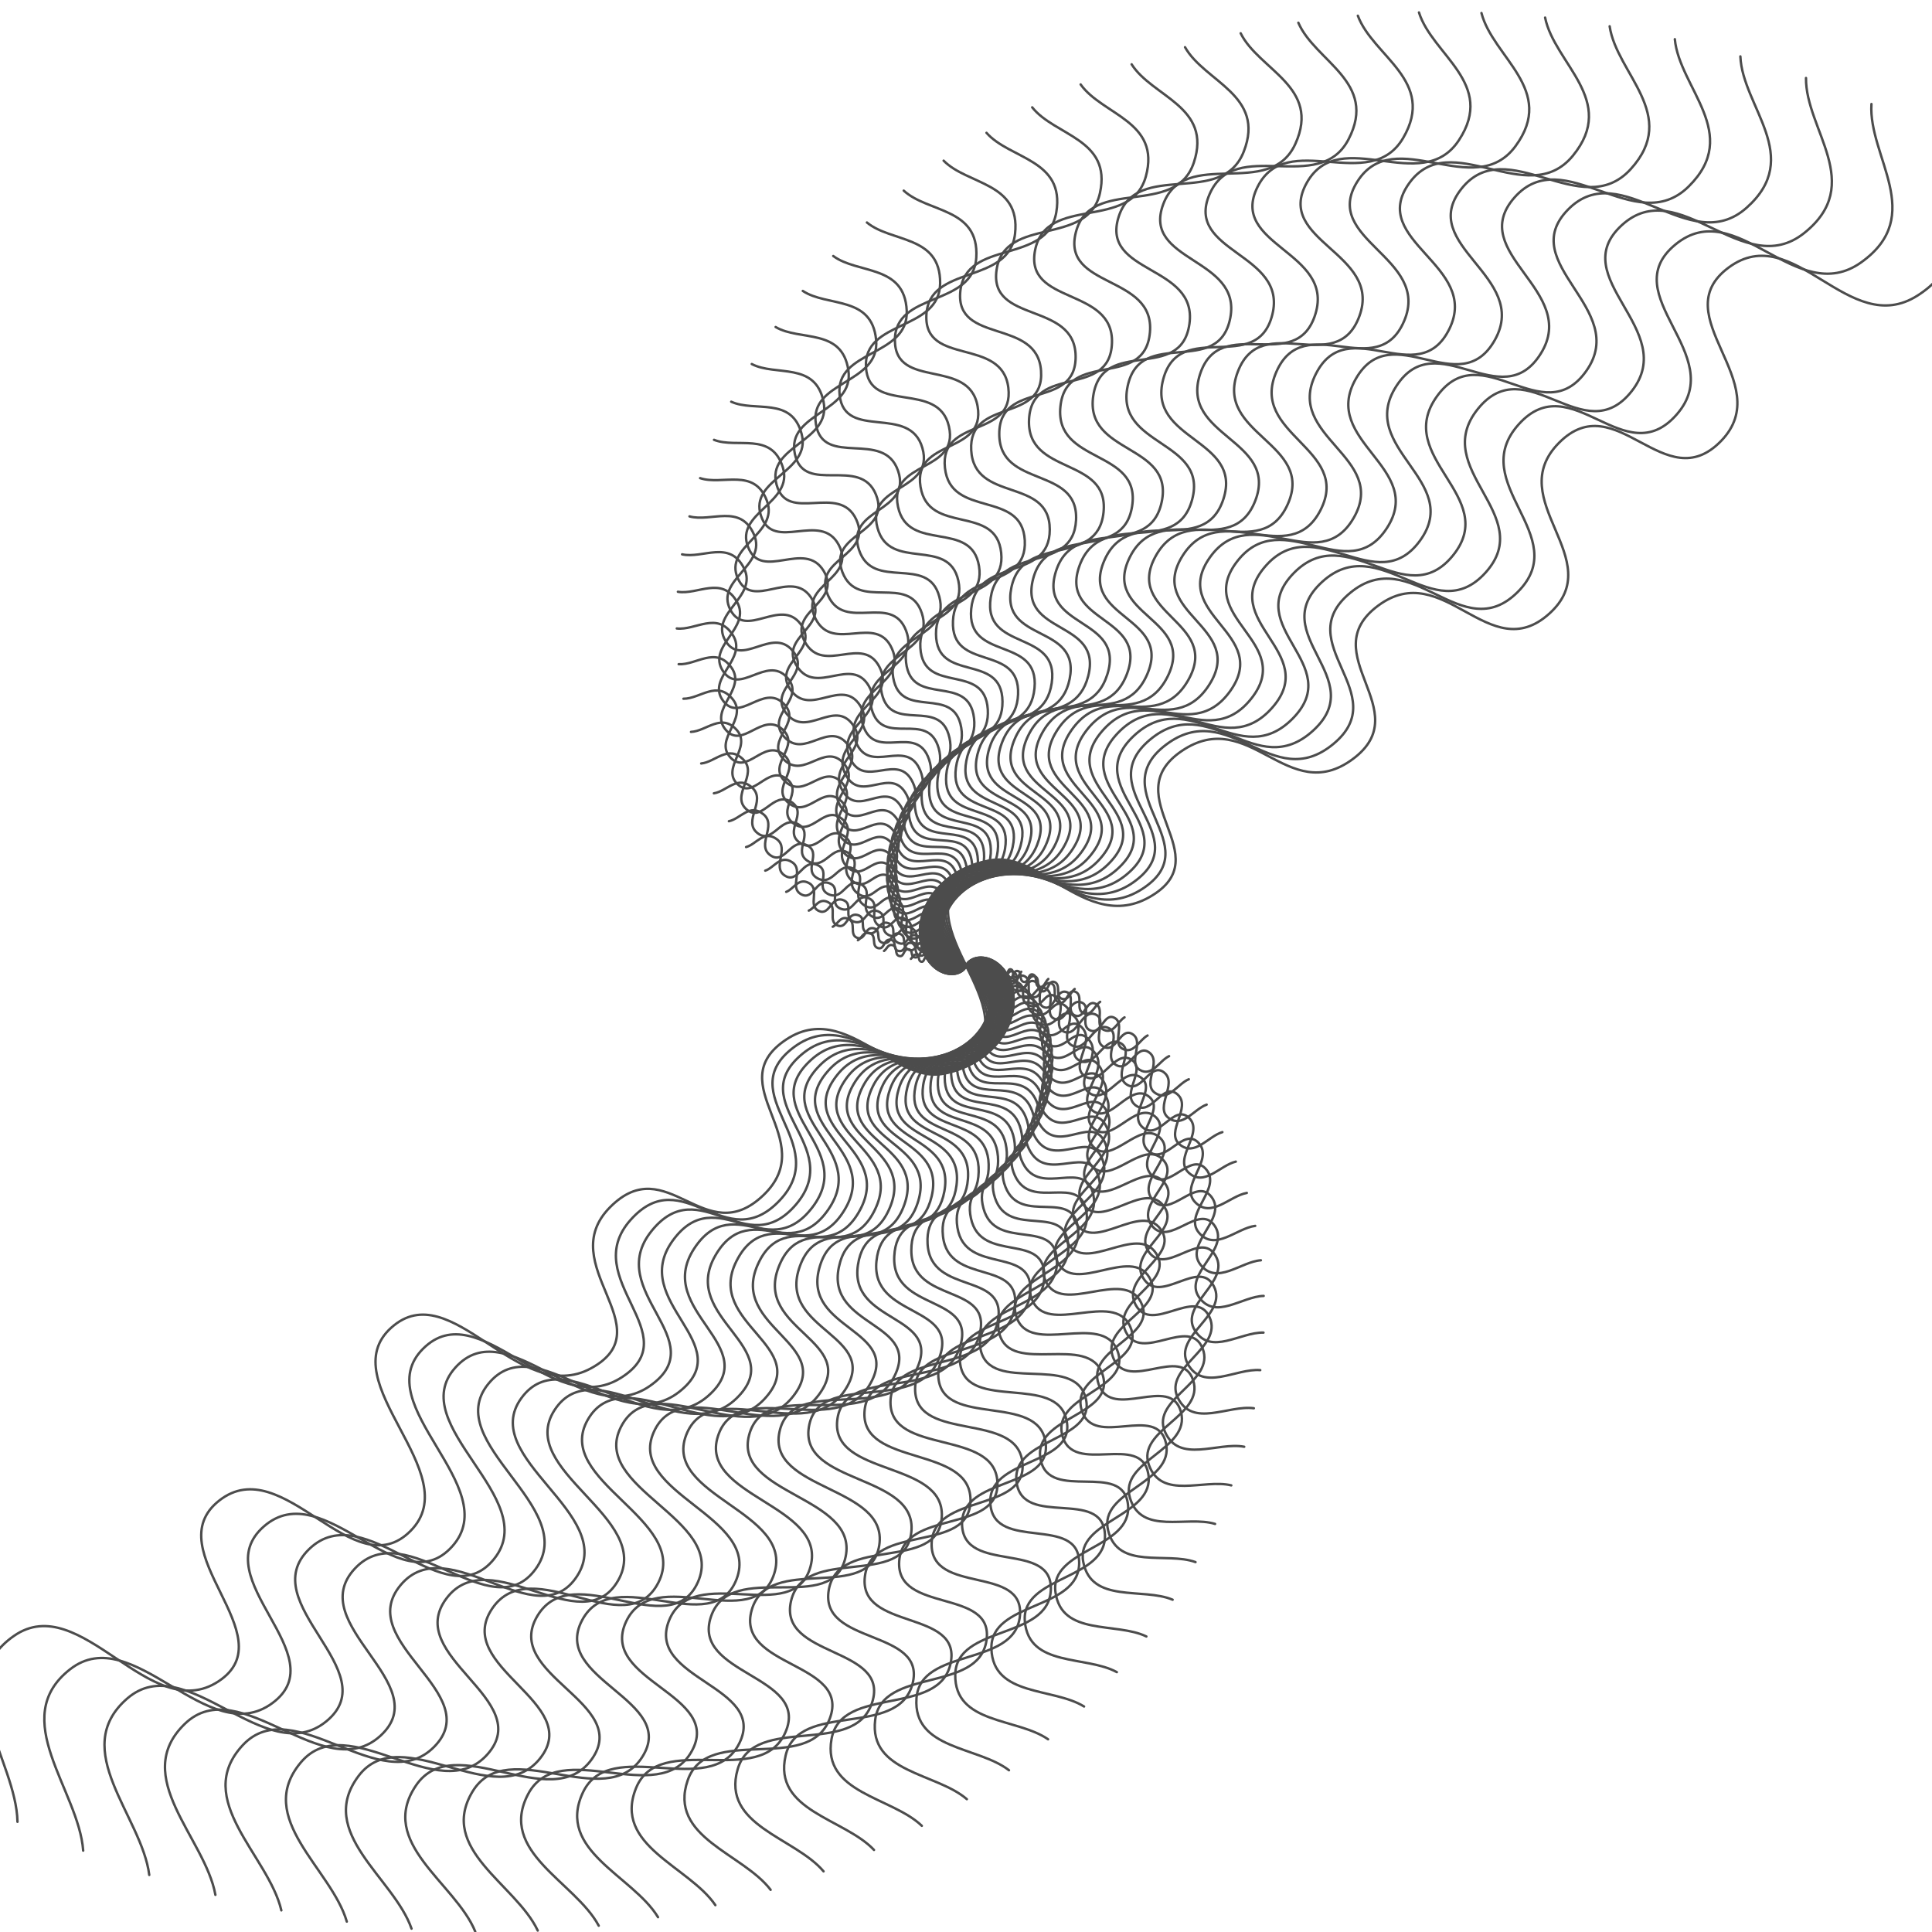 <svg xmlns="http://www.w3.org/2000/svg" version="1.1" xmlns:xlink="http://www.w3.org/1999/xlink" xmlns:svgjs="http://svgjs.dev/svgjs" viewBox="0 0 800 800" opacity="0.7"><defs><linearGradient x1="50%" y1="0%" x2="50%" y2="100%" id="wwwhirl-grad"><stop stop-color="hsla(120, 100%, 41%, 1.00)" stop-opacity="1" offset="45%"></stop><stop stop-color="hsla(120, 100%, 48%, 1.00)" stop-opacity="1" offset="100%"></stop></linearGradient></defs><g stroke-width="1" stroke="url(#wwwhirl-grad)" fill="none" stroke-linecap="round"><path d="M-129 386.991C-112.206 372.213 -112.206 337.114 -78.619 342.656C-45.032 348.198 -61.825 400.384 -28.238 403.617C5.349 406.85 -11.444 354.663 22.143 352.354C55.73 350.045 38.937 398.537 72.524 396.689C106.111 394.842 89.317 346.812 122.905 346.812C156.492 346.812 139.698 393.457 173.286 396.689C206.873 399.922 190.079 353.278 223.667 356.511C257.254 359.743 240.46 401.77 274.048 406.388C307.635 411.006 290.841 362.976 324.429 370.365C358.016 377.755 341.222 428.555 374.81 428.555C408.397 428.555 391.603 370.827 425.19 370.365C458.778 369.904 441.984 422.09 475.571 427.17C509.159 432.25 492.365 386.529 525.952 385.606C559.54 384.682 542.746 426.246 576.333 424.399C609.921 422.552 593.127 372.213 626.714 380.064C660.302 387.915 643.508 447.952 677.095 447.952C710.683 447.952 693.889 381.911 727.476 380.064C761.064 378.216 744.27 440.101 777.857 442.41C811.444 444.719 794.651 381.911 828.238 386.991C861.825 392.071 845.032 453.494 878.619 457.65C912.206 461.807 912.206 418.857 929 399.46 " transform="rotate(138, 400, 400)"></path><path d="M-117.5 387.274C-101.071 372.817 -101.071 338.481 -68.214 343.903C-35.357 349.324 -51.786 400.376 -18.929 403.538C13.929 406.701 -2.5 355.649 30.357 353.39C63.214 351.131 46.786 398.569 79.643 396.761C112.5 394.954 96.071 347.969 128.929 347.969C161.786 347.969 145.357 393.599 178.214 396.761C211.071 399.924 194.643 354.294 227.5 357.456C260.357 360.619 243.929 401.731 276.786 406.249C309.643 410.767 293.214 363.781 326.071 371.01C358.929 378.238 342.5 427.935 375.357 427.935C408.214 427.935 391.786 371.461 424.643 371.01C457.5 370.558 441.071 421.61 473.929 426.579C506.786 431.549 490.357 386.822 523.214 385.919C556.071 385.015 539.643 425.676 572.5 423.869C605.357 422.061 588.929 372.817 621.786 380.497C654.643 388.178 638.214 446.91 671.071 446.91C703.929 446.91 687.5 382.304 720.357 380.497C753.214 378.69 736.786 439.229 769.643 441.488C802.5 443.747 786.071 382.304 818.929 387.274C851.786 392.244 835.357 452.331 868.214 456.397C901.071 460.463 901.071 418.447 917.5 399.472 " transform="rotate(135, 400, 400)"></path><path d="M-106 387.557C-89.937 373.421 -89.937 339.848 -57.81 345.149C-25.683 350.45 -41.746 400.367 -9.619 403.46C22.508 406.552 6.444 356.635 38.571 354.426C70.698 352.217 54.635 398.6 86.762 396.833C118.889 395.066 102.825 349.125 134.952 349.125C167.079 349.125 151.016 393.741 183.143 396.833C215.27 399.926 199.206 355.309 231.333 358.401C263.46 361.494 247.397 401.693 279.524 406.11C311.651 410.528 295.587 364.586 327.714 371.654C359.841 378.722 343.778 427.314 375.905 427.314C408.032 427.314 391.968 372.096 424.095 371.654C456.222 371.212 440.159 421.129 472.286 425.989C504.413 430.848 488.349 387.115 520.476 386.231C552.603 385.348 536.54 425.105 568.667 423.338C600.794 421.571 584.73 373.421 616.857 380.931C648.984 388.44 632.921 445.867 665.048 445.867C697.175 445.867 681.111 382.698 713.238 380.931C745.365 379.164 729.302 438.358 761.429 440.566C793.556 442.775 777.492 382.698 809.619 387.557C841.746 392.416 825.683 451.168 857.81 455.144C889.937 459.12 889.937 418.037 906 399.484 " transform="rotate(132, 400, 400)"></path><path d="M-94.5 387.84C-78.802 374.025 -78.802 341.215 -47.405 346.396C-16.008 351.576 -31.706 400.359 -0.31 403.381C31.087 406.403 15.389 357.62 46.786 355.462C78.183 353.303 62.484 398.632 93.881 396.905C125.278 395.179 109.579 350.281 140.976 350.281C172.373 350.281 156.675 393.883 188.071 396.905C219.468 399.927 203.77 356.325 235.167 359.347C266.563 362.369 250.865 401.654 282.262 405.971C313.659 410.288 297.96 365.391 329.357 372.298C360.754 379.205 345.056 426.693 376.452 426.693C407.849 426.693 392.151 372.73 423.548 372.298C454.944 371.866 439.246 420.649 470.643 425.398C502.04 430.147 486.341 387.408 517.738 386.544C549.135 385.681 533.437 424.535 564.833 422.808C596.23 421.081 580.532 374.025 611.929 381.364C643.325 388.703 627.627 444.825 659.024 444.825C690.421 444.825 674.722 383.091 706.119 381.364C737.516 379.637 721.817 437.486 753.214 439.644C784.611 441.803 768.913 383.091 800.31 387.84C831.706 392.588 816.008 450.005 847.405 453.891C878.802 457.776 878.802 417.627 894.5 399.496 " transform="rotate(129, 400, 400)"></path><path d="M-83 388.122C-67.667 374.629 -67.667 342.582 -37 347.642C-6.333 352.702 -21.667 400.351 9 403.302C39.667 406.254 24.333 358.606 55 356.497C85.667 354.389 70.333 398.664 101 396.977C131.667 395.291 116.333 351.437 147 351.437C177.667 351.437 162.333 394.026 193 396.977C223.667 399.929 208.333 357.341 239 360.292C269.667 363.244 254.333 401.616 285 405.832C315.667 410.049 300.333 366.196 331 372.942C361.667 379.689 346.333 426.072 377 426.072C407.667 426.072 392.333 373.364 423 372.942C453.667 372.521 438.333 420.169 469 424.807C499.667 429.446 484.333 387.701 515 386.857C545.667 386.014 530.333 423.964 561 422.277C591.667 420.591 576.333 374.629 607 381.797C637.667 388.966 622.333 443.782 653 443.782C683.667 443.782 668.333 383.484 699 381.797C729.667 380.111 714.333 436.614 745 438.722C775.667 440.831 760.333 383.484 791 388.122C821.667 392.761 806.333 448.842 837 452.637C867.667 456.432 867.667 417.217 883 399.507 " transform="rotate(126, 400, 400)"></path><path d="M-71.5 388.405C-56.532 375.233 -56.532 343.949 -26.595 348.889C3.341 353.828 -11.627 400.342 18.31 403.224C48.246 406.105 33.278 359.591 63.214 357.533C93.151 355.475 78.183 398.696 108.119 397.049C138.056 395.403 123.087 352.594 153.024 352.594C182.96 352.594 167.992 394.168 197.929 397.049C227.865 399.931 212.897 358.356 242.833 361.238C272.77 364.119 257.802 401.577 287.738 405.693C317.675 409.81 302.706 367.001 332.643 373.587C362.579 380.173 347.611 425.452 377.548 425.452C407.484 425.452 392.516 373.998 422.452 373.587C452.389 373.175 437.421 419.689 467.357 424.217C497.294 428.745 482.325 387.994 512.262 387.17C542.198 386.347 527.23 423.393 557.167 421.747C587.103 420.1 572.135 375.233 602.071 382.231C632.008 389.228 617.04 442.74 646.976 442.74C676.913 442.74 661.944 383.877 691.881 382.231C721.817 380.584 706.849 435.742 736.786 437.8C766.722 439.859 751.754 383.877 781.69 388.405C811.627 392.933 796.659 447.679 826.595 451.384C856.532 455.089 856.532 416.807 871.5 399.519 " transform="rotate(123, 400, 400)"></path><path d="M-60 388.688C-45.397 375.837 -45.397 345.317 -16.19 350.136C13.016 354.955 -1.587 400.334 27.619 403.145C56.825 405.956 42.222 360.577 71.429 358.569C100.635 356.561 86.032 398.728 115.238 397.121C144.444 395.515 129.841 353.75 159.048 353.75C188.254 353.75 173.651 394.31 202.857 397.121C232.063 399.932 217.46 359.372 246.667 362.183C275.873 364.994 261.27 401.539 290.476 405.555C319.683 409.57 305.079 367.805 334.286 374.231C363.492 380.656 348.889 424.831 378.095 424.831C407.302 424.831 392.698 374.632 421.905 374.231C451.111 373.829 436.508 419.209 465.714 423.626C494.921 428.043 480.317 388.286 509.524 387.483C538.73 386.68 524.127 422.823 553.333 421.217C582.54 419.61 567.937 375.837 597.143 382.664C626.349 389.491 611.746 441.697 640.952 441.697C670.159 441.697 655.556 384.27 684.762 382.664C713.968 381.058 699.365 434.87 728.571 436.878C757.778 438.886 743.175 384.27 772.381 388.688C801.587 393.105 786.984 446.517 816.19 450.131C845.397 453.745 845.397 416.397 860 399.531 " transform="rotate(120, 400, 400)"></path><path d="M-48.5 388.971C-34.262 376.441 -34.262 346.684 -5.786 351.382C22.69 356.081 8.452 400.326 36.929 403.066C65.405 405.807 51.167 361.562 79.643 359.605C108.119 357.647 93.881 398.759 122.357 397.193C150.833 395.627 136.595 354.906 165.071 354.906C193.548 354.906 179.31 394.452 207.786 397.193C236.262 399.934 222.024 360.388 250.5 363.129C278.976 365.869 264.738 401.5 293.214 405.416C321.69 409.331 307.452 368.61 335.929 374.875C364.405 381.14 350.167 424.21 378.643 424.21C407.119 424.21 392.881 375.267 421.357 374.875C449.833 374.483 435.595 418.728 464.071 423.035C492.548 427.342 478.31 388.579 506.786 387.796C535.262 387.013 521.024 422.252 549.5 420.686C577.976 419.12 563.738 376.441 592.214 383.098C620.69 389.754 606.452 440.655 634.929 440.655C663.405 440.655 649.167 384.664 677.643 383.098C706.119 381.531 691.881 433.999 720.357 435.956C748.833 437.914 734.595 384.664 763.071 388.971C791.548 393.278 777.31 445.354 805.786 448.878C834.262 452.401 834.262 415.988 848.5 399.543 " transform="rotate(117, 400, 400)"></path><path d="M-37 389.254C-23.127 377.045 -23.127 348.051 4.619 352.629C32.365 357.207 18.492 400.317 46.238 402.988C73.984 405.658 60.111 362.548 87.857 360.64C115.603 358.733 101.73 398.791 129.476 397.265C157.222 395.739 143.349 356.062 171.095 356.062C198.841 356.062 184.968 394.595 212.714 397.265C240.46 399.936 226.587 361.403 254.333 364.074C282.079 366.745 268.206 401.462 295.952 405.277C323.698 409.092 309.825 369.415 337.571 375.519C365.317 381.623 351.444 423.589 379.19 423.589C406.937 423.589 393.063 375.901 420.81 375.519C448.556 375.138 434.683 418.248 462.429 422.445C490.175 426.641 476.302 388.872 504.048 388.109C531.794 387.346 517.921 421.682 545.667 420.156C573.413 418.63 559.54 377.045 587.286 383.531C615.032 390.017 601.159 439.613 628.905 439.613C656.651 439.613 642.778 385.057 670.524 383.531C698.27 382.005 684.397 433.127 712.143 435.035C739.889 436.942 726.016 385.057 753.762 389.254C781.508 393.45 767.635 444.191 795.381 447.624C823.127 451.058 823.127 415.578 837 399.554 " transform="rotate(114, 400, 400)"></path><path d="M-25.5 389.536C-11.992 377.649 -11.992 349.418 15.024 353.875C42.04 358.333 28.532 400.309 55.548 402.909C82.563 405.509 69.056 363.534 96.071 361.676C123.087 359.819 109.579 398.823 136.595 397.337C163.611 395.851 150.103 357.219 177.119 357.219C204.135 357.219 190.627 394.737 217.643 397.337C244.659 399.937 231.151 362.419 258.167 365.019C285.183 367.62 271.675 401.423 298.69 405.138C325.706 408.853 312.198 370.22 339.214 376.163C366.23 382.107 352.722 422.968 379.738 422.968C406.754 422.968 393.246 376.535 420.262 376.163C447.278 375.792 433.77 417.768 460.786 421.854C487.802 425.94 474.294 389.165 501.31 388.422C528.325 387.679 514.817 421.111 541.833 419.625C568.849 418.139 555.341 377.649 582.357 383.964C609.373 390.279 595.865 438.57 622.881 438.57C649.897 438.57 636.389 385.45 663.405 383.964C690.421 382.478 676.913 432.255 703.929 434.113C730.944 435.97 717.437 385.45 744.452 389.536C771.468 393.623 757.96 443.028 784.976 446.371C811.992 449.714 811.992 415.168 825.5 399.566 " transform="rotate(111, 400, 400)"></path><path d="M-14 389.819C-0.857 378.253 -0.857 350.785 25.429 355.122C51.714 359.459 38.571 400.301 64.857 402.831C91.143 405.361 78 364.519 104.286 362.712C130.571 360.905 117.429 398.855 143.714 397.409C170 395.963 156.857 358.375 183.143 358.375C209.429 358.375 196.286 394.879 222.571 397.409C248.857 399.939 235.714 363.435 262 365.965C288.286 368.495 275.143 401.385 301.429 404.999C327.714 408.613 314.571 371.025 340.857 376.808C367.143 382.591 354 422.348 380.286 422.348C406.571 422.348 393.429 377.169 419.714 376.808C446 376.446 432.857 417.288 459.143 421.263C485.429 425.239 472.286 389.458 498.571 388.735C524.857 388.012 511.714 420.541 538 419.095C564.286 417.649 551.143 378.253 577.429 384.398C603.714 390.542 590.571 437.528 616.857 437.528C643.143 437.528 630 385.843 656.286 384.398C682.571 382.952 669.429 431.383 695.714 433.191C722 434.998 708.857 385.843 735.143 389.819C761.429 393.795 748.286 441.865 774.571 445.118C800.857 448.371 800.857 414.758 814 399.578 " transform="rotate(108, 400, 400)"></path><path d="M-2.5 390.102C10.278 378.858 10.278 352.152 35.833 356.369C61.389 360.585 48.611 400.292 74.167 402.752C99.722 405.212 86.944 365.505 112.5 363.748C138.056 361.991 125.278 398.887 150.833 397.481C176.389 396.076 163.611 359.531 189.167 359.531C214.722 359.531 201.944 395.021 227.5 397.481C253.056 399.941 240.278 364.451 265.833 366.91C291.389 369.37 278.611 401.346 304.167 404.86C329.722 408.374 316.944 371.83 342.5 377.452C368.056 383.074 355.278 421.727 380.833 421.727C406.389 421.727 393.611 377.803 419.167 377.452C444.722 377.101 431.944 416.808 457.5 420.673C483.056 424.538 470.278 389.751 495.833 389.048C521.389 388.345 508.611 419.97 534.167 418.564C559.722 417.159 546.944 378.858 572.5 384.831C598.056 390.805 585.278 436.485 610.833 436.485C636.389 436.485 623.611 386.237 649.167 384.831C674.722 383.426 661.944 430.512 687.5 432.269C713.056 434.026 700.278 386.237 725.833 390.102C751.389 393.967 738.611 440.702 764.167 443.864C789.722 447.027 789.722 414.348 802.5 399.589 " transform="rotate(105, 400, 400)"></path><path d="M9 390.385C21.413 379.462 21.413 353.519 46.238 357.615C71.063 361.711 58.651 400.284 83.476 402.673C108.302 405.063 95.889 366.49 120.714 364.784C145.54 363.077 133.127 398.918 157.952 397.553C182.778 396.188 170.365 360.687 195.19 360.687C220.016 360.687 207.603 395.164 232.429 397.553C257.254 399.943 244.841 365.466 269.667 367.856C294.492 370.245 282.079 401.308 306.905 404.721C331.73 408.135 319.317 372.635 344.143 378.096C368.968 383.558 356.556 421.106 381.381 421.106C406.206 421.106 393.794 378.438 418.619 378.096C443.444 377.755 431.032 416.327 455.857 420.082C480.683 423.837 468.27 390.043 493.095 389.361C517.921 388.678 505.508 419.399 530.333 418.034C555.159 416.669 542.746 379.462 567.571 385.265C592.397 391.067 579.984 435.443 604.81 435.443C629.635 435.443 617.222 386.63 642.048 385.265C666.873 383.899 654.46 429.64 679.286 431.347C704.111 433.053 691.698 386.63 716.524 390.385C741.349 394.14 728.937 439.539 753.762 442.611C778.587 445.683 778.587 413.938 791 399.601 " transform="rotate(102, 400, 400)"></path><path d="M20.5 390.668C32.548 380.066 32.548 354.886 56.643 358.862C80.738 362.838 68.69 400.276 92.786 402.595C116.881 404.914 104.833 367.476 128.929 365.819C153.024 364.163 140.976 398.95 165.071 397.625C189.167 396.3 177.119 361.844 201.214 361.844C225.31 361.844 213.262 395.306 237.357 397.625C261.452 399.944 249.405 366.482 273.5 368.801C297.595 371.12 285.548 401.269 309.643 404.583C333.738 407.896 321.69 373.439 345.786 378.74C369.881 384.041 357.833 420.485 381.929 420.485C406.024 420.485 393.976 379.072 418.071 378.74C442.167 378.409 430.119 415.847 454.214 419.491C478.31 423.136 466.262 390.336 490.357 389.674C514.452 389.011 502.405 418.829 526.5 417.504C550.595 416.178 538.548 380.066 562.643 385.698C586.738 391.33 574.69 434.4 598.786 434.4C622.881 434.4 610.833 387.023 634.929 385.698C659.024 384.373 646.976 428.768 671.071 430.425C695.167 432.081 683.119 387.023 707.214 390.668C731.31 394.312 719.262 438.376 743.357 441.358C767.452 444.34 767.452 413.528 779.5 399.613 " transform="rotate(99, 400, 400)"></path><path d="M32 390.95C43.683 380.67 43.683 356.253 67.048 360.108C90.413 363.964 78.73 400.267 102.095 402.516C125.46 404.765 113.778 368.461 137.143 366.855C160.508 365.249 148.825 398.982 172.19 397.697C195.556 396.412 183.873 363 207.238 363C230.603 363 218.921 395.448 242.286 397.697C265.651 399.946 253.968 367.498 277.333 369.747C300.698 371.995 289.016 401.231 312.381 404.444C335.746 407.656 324.063 374.244 347.429 379.385C370.794 384.525 359.111 419.865 382.476 419.865C405.841 419.865 394.159 379.706 417.524 379.385C440.889 379.063 429.206 415.367 452.571 418.901C475.937 422.435 464.254 390.629 487.619 389.987C510.984 389.344 499.302 418.258 522.667 416.973C546.032 415.688 534.349 380.67 557.714 386.131C581.079 391.593 569.397 433.358 592.762 433.358C616.127 433.358 604.444 387.416 627.81 386.131C651.175 384.846 639.492 427.896 662.857 429.503C686.222 431.109 674.54 387.416 697.905 390.95C721.27 394.484 709.587 437.213 732.952 440.105C756.317 442.996 756.317 413.118 768 399.625 " transform="rotate(96, 400, 400)"></path><path d="M43.5 391.233C54.817 381.274 54.817 357.62 77.452 361.355C100.087 365.09 88.77 400.259 111.405 402.437C134.04 404.616 122.722 369.447 145.357 367.891C167.992 366.335 156.675 399.014 179.31 397.769C201.944 396.524 190.627 364.156 213.262 364.156C235.897 364.156 224.579 395.59 247.214 397.769C269.849 399.948 258.532 368.513 281.167 370.692C303.802 372.871 292.484 401.193 315.119 404.305C337.754 407.417 326.437 375.049 349.071 380.029C371.706 385.009 360.389 419.244 383.024 419.244C405.659 419.244 394.341 380.34 416.976 380.029C439.611 379.718 428.294 414.887 450.929 418.31C473.563 421.734 462.246 390.922 484.881 390.299C507.516 389.677 496.198 417.688 518.833 416.443C541.468 415.198 530.151 381.274 552.786 386.565C575.421 391.856 564.103 432.316 586.738 432.316C609.373 432.316 598.056 387.81 620.69 386.565C643.325 385.32 632.008 427.025 654.643 428.581C677.278 430.137 665.96 387.81 688.595 391.233C711.23 394.657 699.913 436.05 722.548 438.851C745.183 441.652 745.183 412.708 756.5 399.636 " transform="rotate(93, 400, 400)"></path><path d="M55 391.516C65.952 381.878 65.952 358.987 87.857 362.602C109.762 366.216 98.81 400.25 120.714 402.359C142.619 404.467 131.667 370.433 153.571 368.927C175.476 367.421 164.524 399.046 186.429 397.841C208.333 396.636 197.381 365.312 219.286 365.312C241.19 365.312 230.238 395.733 252.143 397.841C274.048 399.949 263.095 369.529 285 371.637C306.905 373.746 295.952 401.154 317.857 404.166C339.762 407.178 328.81 375.854 350.714 380.673C372.619 385.492 361.667 418.623 383.571 418.623C405.476 418.623 394.524 380.974 416.429 380.673C438.333 380.372 427.381 414.406 449.286 417.72C471.19 421.033 460.238 391.215 482.143 390.612C504.048 390.01 493.095 417.117 515 415.912C536.905 414.708 525.952 381.878 547.857 386.998C569.762 392.118 558.81 431.273 580.714 431.273C602.619 431.273 591.667 388.203 613.571 386.998C635.476 385.793 624.524 426.153 646.429 427.659C668.333 429.165 657.381 388.203 679.286 391.516C701.19 394.829 690.238 434.887 712.143 437.598C734.048 440.309 734.048 412.298 745 399.648 " transform="rotate(90, 400, 400)"></path><path d="M66.5 391.799C77.087 382.482 77.087 360.354 98.262 363.848C119.437 367.342 108.849 400.242 130.024 402.28C151.198 404.318 140.611 371.418 161.786 369.962C182.96 368.507 172.373 399.078 193.548 397.913C214.722 396.748 204.135 366.469 225.31 366.469C246.484 366.469 235.897 395.875 257.071 397.913C278.246 399.951 267.659 370.545 288.833 372.583C310.008 374.621 299.421 401.116 320.595 404.027C341.77 406.939 331.183 376.659 352.357 381.317C373.532 385.976 362.944 418.002 384.119 418.002C405.294 418.002 394.706 381.608 415.881 381.317C437.056 381.026 426.468 413.926 447.643 417.129C468.817 420.332 458.23 391.508 479.405 390.925C500.579 390.343 489.992 416.547 511.167 415.382C532.341 414.217 521.754 382.482 542.929 387.431C564.103 392.381 553.516 430.231 574.69 430.231C595.865 430.231 585.278 388.596 606.452 387.431C627.627 386.267 617.04 425.281 638.214 426.737C659.389 428.193 648.802 388.596 669.976 391.799C691.151 395.001 680.564 433.724 701.738 436.345C722.913 438.965 722.913 411.888 733.5 399.66 " transform="rotate(87, 400, 400)"></path><path d="M78 392.082C88.222 383.086 88.222 361.722 108.667 365.095C129.111 368.468 118.889 400.234 139.333 402.202C159.778 404.169 149.556 372.404 170 370.998C190.444 369.593 180.222 399.109 200.667 397.985C221.111 396.86 210.889 367.625 231.333 367.625C251.778 367.625 241.556 396.017 262 397.985C282.444 399.953 272.222 371.56 292.667 373.528C313.111 375.496 302.889 401.077 323.333 403.888C343.778 406.699 333.556 377.464 354 381.962C374.444 386.459 364.222 417.382 384.667 417.382C405.111 417.382 394.889 382.243 415.333 381.962C435.778 381.68 425.556 413.446 446 416.538C466.444 419.63 456.222 391.8 476.667 391.238C497.111 390.676 486.889 415.976 507.333 414.852C527.778 413.727 517.556 383.086 538 387.865C558.444 392.644 548.222 429.188 568.667 429.188C589.111 429.188 578.889 388.989 599.333 387.865C619.778 386.74 609.556 424.409 630 425.815C650.444 427.22 640.222 388.989 660.667 392.082C681.111 395.174 670.889 432.562 691.333 435.092C711.778 437.622 711.778 411.478 722 399.672 " transform="rotate(84, 400, 400)"></path><path d="M89.5 392.364C99.357 383.69 99.357 363.089 119.071 366.342C138.786 369.594 128.929 400.225 148.643 402.123C168.357 404.02 158.5 373.389 178.214 372.034C197.929 370.679 188.071 399.141 207.786 398.057C227.5 396.973 217.643 368.781 237.357 368.781C257.071 368.781 247.214 396.159 266.929 398.057C286.643 399.954 276.786 372.576 296.5 374.474C316.214 376.371 306.357 401.039 326.071 403.749C345.786 406.46 335.929 378.269 355.643 382.606C375.357 386.943 365.5 416.761 385.214 416.761C404.929 416.761 395.071 382.877 414.786 382.606C434.5 382.335 424.643 412.966 444.357 415.948C464.071 418.929 454.214 392.093 473.929 391.551C493.643 391.009 483.786 415.405 503.5 414.321C523.214 413.237 513.357 383.69 533.071 388.298C552.786 392.907 542.929 428.146 562.643 428.146C582.357 428.146 572.5 389.383 592.214 388.298C611.929 387.214 602.071 423.538 621.786 424.893C641.5 426.248 631.643 389.383 651.357 392.364C671.071 395.346 661.214 431.399 680.929 433.838C700.643 436.278 700.643 411.068 710.5 399.683 " transform="rotate(81, 400, 400)"></path><path d="M101 392.647C110.492 384.294 110.492 364.456 129.476 367.588C148.46 370.72 138.968 400.217 157.952 402.044C176.937 403.872 167.444 374.375 186.429 373.07C205.413 371.765 195.921 399.173 214.905 398.129C233.889 397.085 224.397 369.937 243.381 369.937C262.365 369.937 252.873 396.302 271.857 398.129C290.841 399.956 281.349 373.592 300.333 375.419C319.317 377.246 309.825 401 328.81 403.61C347.794 406.221 338.302 379.074 357.286 383.25C376.27 387.427 366.778 416.14 385.762 416.14C404.746 416.14 395.254 383.511 414.238 383.25C433.222 382.989 423.73 412.486 442.714 415.357C461.698 418.228 452.206 392.386 471.19 391.864C490.175 391.342 480.683 414.835 499.667 413.791C518.651 412.747 509.159 384.294 528.143 388.732C547.127 393.169 537.635 427.103 556.619 427.103C575.603 427.103 566.111 389.776 585.095 388.732C604.079 387.688 594.587 422.666 613.571 423.971C632.556 425.276 623.063 389.776 642.048 392.647C661.032 395.519 651.54 430.236 670.524 432.585C689.508 434.934 689.508 410.658 699 399.695 " transform="rotate(78, 400, 400)"></path><path d="M112.5 392.93C121.627 384.898 121.627 365.823 139.881 368.835C158.135 371.847 149.008 400.209 167.262 401.966C185.516 403.723 176.389 375.361 194.643 374.106C212.897 372.851 203.77 399.205 222.024 398.201C240.278 397.197 231.151 371.094 249.405 371.094C267.659 371.094 258.532 396.444 276.786 398.201C295.04 399.958 285.913 374.608 304.167 376.364C322.421 378.121 313.294 400.962 331.548 403.472C349.802 405.982 340.675 379.878 358.929 383.894C377.183 387.91 368.056 415.519 386.31 415.519C404.563 415.519 395.437 384.145 413.69 383.894C431.944 383.643 422.817 412.005 441.071 414.766C459.325 417.527 450.198 392.679 468.452 392.177C486.706 391.675 477.579 414.264 495.833 413.26C514.087 412.256 504.96 384.898 523.214 389.165C541.468 393.432 532.341 426.061 550.595 426.061C568.849 426.061 559.722 390.169 577.976 389.165C596.23 388.161 587.103 421.794 605.357 423.049C623.611 424.304 614.484 390.169 632.738 392.93C650.992 395.691 641.865 429.073 660.119 431.332C678.373 433.591 678.373 410.248 687.5 399.707 " transform="rotate(75, 400, 400)"></path><path d="M124 393.213C132.762 385.502 132.762 367.19 150.286 370.081C167.81 372.973 159.048 400.2 176.571 401.887C194.095 403.574 185.333 376.346 202.857 375.141C220.381 373.937 211.619 399.237 229.143 398.273C246.667 397.309 237.905 372.25 255.429 372.25C272.952 372.25 264.19 396.586 281.714 398.273C299.238 399.959 290.476 375.623 308 377.31C325.524 378.997 316.762 400.923 334.286 403.333C351.81 405.742 343.048 380.683 360.571 384.538C378.095 388.394 369.333 414.898 386.857 414.898C404.381 414.898 395.619 384.779 413.143 384.538C430.667 384.298 421.905 411.525 439.429 414.176C456.952 416.826 448.19 392.972 465.714 392.49C483.238 392.008 474.476 413.694 492 412.73C509.524 411.766 500.762 385.502 518.286 389.598C535.81 393.695 527.048 425.018 544.571 425.018C562.095 425.018 553.333 390.562 570.857 389.598C588.381 388.635 579.619 420.922 597.143 422.127C614.667 423.332 605.905 390.562 623.429 393.213C640.952 395.863 632.19 427.91 649.714 430.078C667.238 432.247 667.238 409.838 676 399.718 " transform="rotate(72, 400, 400)"></path><path d="M135.5 393.496C143.897 386.106 143.897 368.557 160.69 371.328C177.484 374.099 169.087 400.192 185.881 401.808C202.675 403.425 194.278 377.332 211.071 376.177C227.865 375.023 219.468 399.268 236.262 398.345C253.056 397.421 244.659 373.406 261.452 373.406C278.246 373.406 269.849 396.728 286.643 398.345C303.437 399.961 295.04 376.639 311.833 378.255C328.627 379.872 320.23 400.885 337.024 403.194C353.817 405.503 345.421 381.488 362.214 385.183C379.008 388.877 370.611 414.278 387.405 414.278C404.198 414.278 395.802 385.414 412.595 385.183C429.389 384.952 420.992 411.045 437.786 413.585C454.579 416.125 446.183 393.265 462.976 392.803C479.77 392.341 471.373 413.123 488.167 412.199C504.96 411.276 496.563 386.106 513.357 390.032C530.151 393.957 521.754 423.976 538.548 423.976C555.341 423.976 546.944 390.956 563.738 390.032C580.532 389.108 572.135 420.051 588.929 421.205C605.722 422.36 597.325 390.956 614.119 393.496C630.913 396.036 622.516 426.747 639.31 428.825C656.103 430.903 656.103 409.429 664.5 399.73 " transform="rotate(69, 400, 400)"></path><path d="M147 393.778C155.032 386.71 155.032 369.924 171.095 372.575C187.159 375.225 179.127 400.184 195.19 401.73C211.254 403.276 203.222 378.317 219.286 377.213C235.349 376.109 227.317 399.3 243.381 398.417C259.444 397.533 251.413 374.562 267.476 374.562C283.54 374.562 275.508 396.871 291.571 398.417C307.635 399.963 299.603 377.655 315.667 379.201C331.73 380.747 323.698 400.846 339.762 403.055C355.825 405.264 347.794 382.293 363.857 385.827C379.921 389.361 371.889 413.657 387.952 413.657C404.016 413.657 395.984 386.048 412.048 385.827C428.111 385.606 420.079 410.565 436.143 412.994C452.206 415.424 444.175 393.557 460.238 393.116C476.302 392.674 468.27 412.553 484.333 411.669C500.397 410.786 492.365 386.71 508.429 390.465C524.492 394.22 516.46 422.934 532.524 422.934C548.587 422.934 540.556 391.349 556.619 390.465C572.683 389.582 564.651 419.179 580.714 420.283C596.778 421.387 588.746 391.349 604.81 393.778C620.873 396.208 612.841 425.584 628.905 427.572C644.968 429.56 644.968 409.019 653 399.742 " transform="rotate(66, 400, 400)"></path><path d="M158.5 394.061C166.167 387.315 166.167 371.291 181.5 373.821C196.833 376.351 189.167 400.175 204.5 401.651C219.833 403.127 212.167 379.303 227.5 378.249C242.833 377.195 235.167 399.332 250.5 398.489C265.833 397.645 258.167 375.719 273.5 375.719C288.833 375.719 281.167 397.013 296.5 398.489C311.833 399.965 304.167 378.67 319.5 380.146C334.833 381.622 327.167 400.808 342.5 402.916C357.833 405.025 350.167 383.098 365.5 386.471C380.833 389.845 373.167 413.036 388.5 413.036C403.833 413.036 396.167 386.682 411.5 386.471C426.833 386.26 419.167 410.085 434.5 412.404C449.833 414.723 442.167 393.85 457.5 393.429C472.833 393.007 465.167 411.982 480.5 411.139C495.833 410.295 488.167 387.315 503.5 390.899C518.833 394.483 511.167 421.891 526.5 421.891C541.833 421.891 534.167 391.742 549.5 390.899C564.833 390.055 557.167 418.307 572.5 419.361C587.833 420.415 580.167 391.742 595.5 394.061C610.833 396.38 603.167 424.421 618.5 426.319C633.833 428.216 633.833 408.609 641.5 399.754 " transform="rotate(63, 400, 400)"></path><path d="M170 394.344C177.302 387.919 177.302 372.658 191.905 375.068C206.508 377.477 199.206 400.167 213.81 401.573C228.413 402.978 221.111 380.288 235.714 379.284C250.317 378.28 243.016 399.364 257.619 398.561C272.222 397.757 264.921 376.875 279.524 376.875C294.127 376.875 286.825 397.155 301.429 398.561C316.032 399.966 308.73 379.686 323.333 381.092C337.937 382.497 330.635 400.769 345.238 402.777C359.841 404.785 352.54 383.903 367.143 387.115C381.746 390.328 374.444 412.415 389.048 412.415C403.651 412.415 396.349 387.316 410.952 387.115C425.556 386.915 418.254 409.604 432.857 411.813C447.46 414.022 440.159 394.143 454.762 393.742C469.365 393.34 462.063 411.411 476.667 410.608C491.27 409.805 483.968 387.919 498.571 391.332C513.175 394.746 505.873 420.849 520.476 420.849C535.079 420.849 527.778 392.135 542.381 391.332C556.984 390.529 549.683 417.435 564.286 418.439C578.889 419.443 571.587 392.135 586.19 394.344C600.794 396.553 593.492 423.258 608.095 425.065C622.698 426.873 622.698 408.199 630 399.765 " transform="rotate(60, 400, 400)"></path><path d="M181.5 394.627C188.437 388.523 188.437 374.025 202.31 376.314C216.183 378.603 209.246 400.159 223.119 401.494C236.992 402.829 230.056 381.274 243.929 380.32C257.802 379.366 250.865 399.396 264.738 398.633C278.611 397.87 271.675 378.031 285.548 378.031C299.421 378.031 292.484 397.297 306.357 398.633C320.23 399.968 313.294 380.702 327.167 382.037C341.04 383.372 334.103 400.731 347.976 402.638C361.849 404.546 354.913 384.708 368.786 387.76C382.659 390.812 375.722 411.795 389.595 411.795C403.468 411.795 396.532 387.95 410.405 387.76C424.278 387.569 417.341 409.124 431.214 411.222C445.087 413.321 438.151 394.436 452.024 394.055C465.897 393.673 458.96 410.841 472.833 410.078C486.706 409.315 479.77 388.523 493.643 391.765C507.516 395.008 500.579 419.806 514.452 419.806C528.325 419.806 521.389 392.528 535.262 391.765C549.135 391.002 542.198 416.563 556.071 417.517C569.944 418.471 563.008 392.528 576.881 394.627C590.754 396.725 583.817 422.095 597.69 423.812C611.563 425.529 611.563 407.789 618.5 399.777 " transform="rotate(57, 400, 400)"></path><path d="M193 394.91C199.571 389.127 199.571 375.392 212.714 377.561C225.857 379.73 219.286 400.15 232.429 401.415C245.571 402.68 239 382.26 252.143 381.356C265.286 380.452 258.714 399.427 271.857 398.705C285 397.982 278.429 379.187 291.571 379.187C304.714 379.187 298.143 397.44 311.286 398.705C324.429 399.97 317.857 381.717 331 382.982C344.143 384.247 337.571 400.692 350.714 402.5C363.857 404.307 357.286 385.512 370.429 388.404C383.571 391.295 377 411.174 390.143 411.174C403.286 411.174 396.714 388.585 409.857 388.404C423 388.223 416.429 408.644 429.571 410.632C442.714 412.62 436.143 394.729 449.286 394.367C462.429 394.006 455.857 410.27 469 409.547C482.143 408.825 475.571 389.127 488.714 392.199C501.857 395.271 495.286 418.764 508.429 418.764C521.571 418.764 515 392.922 528.143 392.199C541.286 391.476 534.714 415.692 547.857 416.595C561 417.499 554.429 392.922 567.571 394.91C580.714 396.897 574.143 420.932 587.286 422.559C600.429 424.185 600.429 407.379 607 399.789 " transform="rotate(54, 400, 400)"></path><path d="M204.5 395.192C210.706 389.731 210.706 376.76 223.119 378.808C235.532 380.856 229.325 400.142 241.738 401.337C254.151 402.531 247.944 383.245 260.357 382.392C272.77 381.538 266.563 399.459 278.976 398.777C291.389 398.094 285.183 380.344 297.595 380.344C310.008 380.344 303.802 397.582 316.214 398.777C328.627 399.971 322.421 382.733 334.833 383.928C347.246 385.123 341.04 400.654 353.452 402.361C365.865 404.067 359.659 386.317 372.071 389.048C384.484 391.779 378.278 410.553 390.69 410.553C403.103 410.553 396.897 389.219 409.31 389.048C421.722 388.877 415.516 408.164 427.929 410.041C440.341 411.918 434.135 395.022 446.548 394.68C458.96 394.339 452.754 409.7 465.167 409.017C477.579 408.334 471.373 389.731 483.786 392.632C496.198 395.534 489.992 417.721 502.405 417.721C514.817 417.721 508.611 393.315 521.024 392.632C533.437 391.95 527.23 414.82 539.643 415.673C552.056 416.527 545.849 393.315 558.262 395.192C570.675 397.07 564.468 419.77 576.881 421.306C589.294 422.842 589.294 406.969 595.5 399.801 " transform="rotate(51, 400, 400)"></path><path d="M216 395.475C221.841 390.335 221.841 378.127 233.524 380.054C245.206 381.982 239.365 400.134 251.048 401.258C262.73 402.382 256.889 384.231 268.571 383.428C280.254 382.624 274.413 399.491 286.095 398.849C297.778 398.206 291.937 381.5 303.619 381.5C315.302 381.5 309.46 397.724 321.143 398.849C332.825 399.973 326.984 383.749 338.667 384.873C350.349 385.998 344.508 400.615 356.19 402.222C367.873 403.828 362.032 387.122 373.714 389.692C385.397 392.262 379.556 409.932 391.238 409.932C402.921 409.932 397.079 389.853 408.762 389.692C420.444 389.532 414.603 407.683 426.286 409.45C437.968 411.217 432.127 395.315 443.81 394.993C455.492 394.672 449.651 409.129 461.333 408.487C473.016 407.844 467.175 390.335 478.857 393.066C490.54 395.796 484.698 416.679 496.381 416.679C508.063 416.679 502.222 393.708 513.905 393.066C525.587 392.423 519.746 413.948 531.429 414.751C543.111 415.555 537.27 393.708 548.952 395.475C560.635 397.242 554.794 418.607 566.476 420.052C578.159 421.498 578.159 406.559 584 399.812 " transform="rotate(48, 400, 400)"></path><path d="M227.5 395.758C232.976 390.939 232.976 379.494 243.929 381.301C254.881 383.108 249.405 400.125 260.357 401.179C271.31 402.234 265.833 385.216 276.786 384.463C287.738 383.71 282.262 399.523 293.214 398.92C304.167 398.318 298.69 382.656 309.643 382.656C320.595 382.656 315.119 397.866 326.071 398.92C337.024 399.975 331.548 384.765 342.5 385.819C353.452 386.873 347.976 400.577 358.929 402.083C369.881 403.589 364.405 387.927 375.357 390.337C386.31 392.746 380.833 409.312 391.786 409.312C402.738 409.312 397.262 390.487 408.214 390.337C419.167 390.186 413.69 407.203 424.643 408.86C435.595 410.516 430.119 395.607 441.071 395.306C452.024 395.005 446.548 408.559 457.5 407.956C468.452 407.354 462.976 390.939 473.929 393.499C484.881 396.059 479.405 415.637 490.357 415.637C501.31 415.637 495.833 394.101 506.786 393.499C517.738 392.897 512.262 413.076 523.214 413.829C534.167 414.582 528.69 394.101 539.643 395.758C550.595 397.415 545.119 417.444 556.071 418.799C567.024 420.154 567.024 406.149 572.5 399.824 " transform="rotate(45, 400, 400)"></path><path d="M239 396.041C244.111 391.543 244.111 380.861 254.333 382.547C264.556 384.234 259.444 400.117 269.667 401.101C279.889 402.085 274.778 386.202 285 385.499C295.222 384.796 290.111 399.555 300.333 398.992C310.556 398.43 305.444 383.812 315.667 383.812C325.889 383.812 320.778 398.009 331 398.992C341.222 399.976 336.111 385.78 346.333 386.764C356.556 387.748 351.444 400.539 361.667 401.944C371.889 403.35 366.778 388.732 377 390.981C387.222 393.23 382.111 408.691 392.333 408.691C402.556 408.691 397.444 391.121 407.667 390.981C417.889 390.84 412.778 406.723 423 408.269C433.222 409.815 428.111 395.9 438.333 395.619C448.556 395.338 443.444 407.988 453.667 407.426C463.889 406.864 458.778 391.543 469 393.932C479.222 396.322 474.111 414.594 484.333 414.594C494.556 414.594 489.444 394.495 499.667 393.932C509.889 393.37 504.778 412.205 515 412.907C525.222 413.61 520.111 394.495 530.333 396.041C540.556 397.587 535.444 416.281 545.667 417.546C555.889 418.811 555.889 405.739 561 399.836 " transform="rotate(42, 400, 400)"></path><path d="M250.5 396.324C255.246 392.147 255.246 382.228 264.738 383.794C274.23 385.36 269.484 400.109 278.976 401.022C288.468 401.936 283.722 387.187 293.214 386.535C302.706 385.882 297.96 399.586 307.452 399.064C316.944 398.542 312.198 384.969 321.69 384.969C331.183 384.969 326.437 398.151 335.929 399.064C345.421 399.978 340.675 386.796 350.167 387.71C359.659 388.623 354.913 400.5 364.405 401.805C373.897 403.11 369.151 389.537 378.643 391.625C388.135 393.713 383.389 408.07 392.881 408.07C402.373 408.07 397.627 391.756 407.119 391.625C416.611 391.494 411.865 406.243 421.357 407.678C430.849 409.114 426.103 396.193 435.595 395.932C445.087 395.671 440.341 407.417 449.833 406.895C459.325 406.373 454.579 392.147 464.071 394.366C473.563 396.585 468.817 413.552 478.31 413.552C487.802 413.552 483.056 394.888 492.548 394.366C502.04 393.844 497.294 411.333 506.786 411.985C516.278 412.638 511.532 394.888 521.024 396.324C530.516 397.759 525.77 415.118 535.262 416.293C544.754 417.467 544.754 405.329 549.5 399.848 " transform="rotate(39, 400, 400)"></path><path d="M262 396.606C266.381 392.751 266.381 383.595 275.143 385.041C283.905 386.486 279.524 400.1 288.286 400.944C297.048 401.787 292.667 388.173 301.429 387.571C310.19 386.968 305.81 399.618 314.571 399.136C323.333 398.654 318.952 386.125 327.714 386.125C336.476 386.125 332.095 398.293 340.857 399.136C349.619 399.98 345.238 387.812 354 388.655C362.762 389.498 358.381 400.462 367.143 401.666C375.905 402.871 371.524 390.342 380.286 392.269C389.048 394.197 384.667 407.449 393.429 407.449C402.19 407.449 397.81 392.39 406.571 392.269C415.333 392.149 410.952 405.763 419.714 407.088C428.476 408.413 424.095 396.486 432.857 396.245C441.619 396.004 437.238 406.847 446 406.365C454.762 405.883 450.381 392.751 459.143 394.799C467.905 396.847 463.524 412.509 472.286 412.509C481.048 412.509 476.667 395.281 485.429 394.799C494.19 394.317 489.81 410.461 498.571 411.064C507.333 411.666 502.952 395.281 511.714 396.606C520.476 397.932 516.095 413.955 524.857 415.039C533.619 416.124 533.619 404.919 538 399.859 " transform="rotate(36, 400, 400)"></path><path d="M273.5 396.889C277.516 393.355 277.516 384.962 285.548 386.287C293.579 387.613 289.563 400.092 297.595 400.865C305.627 401.638 301.611 389.159 309.643 388.606C317.675 388.054 313.659 399.65 321.69 399.208C329.722 398.767 325.706 387.281 333.738 387.281C341.77 387.281 337.754 398.435 345.786 399.208C353.817 399.981 349.802 388.827 357.833 389.6C365.865 390.373 361.849 400.423 369.881 401.528C377.913 402.632 373.897 391.146 381.929 392.913C389.96 394.68 385.944 406.828 393.976 406.828C402.008 406.828 397.992 393.024 406.024 392.913C414.056 392.803 410.04 405.282 418.071 406.497C426.103 407.712 422.087 396.779 430.119 396.558C438.151 396.337 434.135 406.276 442.167 405.835C450.198 405.393 446.183 393.355 454.214 395.233C462.246 397.11 458.23 411.467 466.262 411.467C474.294 411.467 470.278 395.674 478.31 395.233C486.341 394.791 482.325 409.589 490.357 410.142C498.389 410.694 494.373 395.674 502.405 396.889C510.437 398.104 506.421 412.792 514.452 413.786C522.484 414.78 522.484 404.509 526.5 399.871 " transform="rotate(33, 400, 400)"></path><path d="M285 397.172C288.651 393.959 288.651 386.329 295.952 387.534C303.254 388.739 299.603 400.083 306.905 400.786C314.206 401.489 310.556 390.144 317.857 389.642C325.159 389.14 321.508 399.682 328.81 399.28C336.111 398.879 332.46 388.437 339.762 388.437C347.063 388.437 343.413 398.578 350.714 399.28C358.016 399.983 354.365 389.843 361.667 390.546C368.968 391.249 365.317 400.385 372.619 401.389C379.921 402.393 376.27 391.951 383.571 393.558C390.873 395.164 387.222 406.208 394.524 406.208C401.825 406.208 398.175 393.658 405.476 393.558C412.778 393.457 409.127 404.802 416.429 405.907C423.73 407.011 420.079 397.072 427.381 396.871C434.683 396.67 431.032 405.706 438.333 405.304C445.635 404.903 441.984 393.959 449.286 395.666C456.587 397.373 452.937 410.424 460.238 410.424C467.54 410.424 463.889 396.068 471.19 395.666C478.492 395.264 474.841 408.718 482.143 409.22C489.444 409.722 485.794 396.068 493.095 397.172C500.397 398.276 496.746 411.629 504.048 412.533C511.349 413.436 511.349 404.099 515 399.883 " transform="rotate(30, 400, 400)"></path><path d="M296.5 397.455C299.786 394.563 299.786 387.696 306.357 388.781C312.929 389.865 309.643 400.075 316.214 400.708C322.786 401.34 319.5 391.13 326.071 390.678C332.643 390.226 329.357 399.714 335.929 399.352C342.5 398.991 339.214 389.594 345.786 389.594C352.357 389.594 349.071 398.72 355.643 399.352C362.214 399.985 358.929 390.859 365.5 391.491C372.071 392.124 368.786 400.346 375.357 401.25C381.929 402.153 378.643 392.756 385.214 394.202C391.786 395.648 388.5 405.587 395.071 405.587C401.643 405.587 398.357 394.292 404.929 394.202C411.5 394.112 408.214 404.322 414.786 405.316C421.357 406.31 418.071 397.364 424.643 397.184C431.214 397.003 427.929 405.135 434.5 404.774C441.071 404.412 437.786 394.563 444.357 396.099C450.929 397.636 447.643 409.382 454.214 409.382C460.786 409.382 457.5 396.461 464.071 396.099C470.643 395.738 467.357 407.846 473.929 408.298C480.5 408.749 477.214 396.461 483.786 397.455C490.357 398.449 487.071 410.466 493.643 411.279C500.214 412.093 500.214 403.689 503.5 399.894 " transform="rotate(27, 400, 400)"></path><path d="M308 397.738C310.921 395.167 310.921 389.063 316.762 390.027C322.603 390.991 319.683 400.067 325.524 400.629C331.365 401.191 328.444 392.115 334.286 391.714C340.127 391.312 337.206 399.746 343.048 399.424C348.889 399.103 345.968 390.75 351.81 390.75C357.651 390.75 354.73 398.862 360.571 399.424C366.413 399.986 363.492 391.874 369.333 392.437C375.175 392.999 372.254 400.308 378.095 401.111C383.937 401.914 381.016 393.561 386.857 394.846C392.698 396.131 389.778 404.966 395.619 404.966C401.46 404.966 398.54 394.926 404.381 394.846C410.222 394.766 407.302 403.842 413.143 404.725C418.984 405.609 416.063 397.657 421.905 397.497C427.746 397.336 424.825 404.565 430.667 404.243C436.508 403.922 433.587 395.167 439.429 396.533C445.27 397.898 442.349 408.339 448.19 408.339C454.032 408.339 451.111 396.854 456.952 396.533C462.794 396.212 459.873 406.974 465.714 407.376C471.556 407.777 468.635 396.854 474.476 397.738C480.317 398.621 477.397 409.303 483.238 410.026C489.079 410.749 489.079 403.279 492 399.906 " transform="rotate(24, 400, 400)"></path><path d="M319.5 398.02C322.056 395.772 322.056 390.43 327.167 391.274C332.278 392.117 329.722 400.058 334.833 400.55C339.944 401.042 337.389 393.101 342.5 392.75C347.611 392.398 345.056 399.777 350.167 399.496C355.278 399.215 352.722 391.906 357.833 391.906C362.944 391.906 360.389 399.004 365.5 399.496C370.611 399.988 368.056 392.89 373.167 393.382C378.278 393.874 375.722 400.269 380.833 400.972C385.944 401.675 383.389 394.366 388.5 395.49C393.611 396.615 391.056 404.345 396.167 404.345C401.278 404.345 398.722 395.561 403.833 395.49C408.944 395.42 406.389 403.362 411.5 404.135C416.611 404.908 414.056 397.95 419.167 397.81C424.278 397.669 421.722 403.994 426.833 403.713C431.944 403.432 429.389 395.772 434.5 396.966C439.611 398.161 437.056 407.297 442.167 407.297C447.278 407.297 444.722 397.247 449.833 396.966C454.944 396.685 452.389 406.102 457.5 406.454C462.611 406.805 460.056 397.247 465.167 398.02C470.278 398.793 467.722 408.14 472.833 408.773C477.944 409.405 477.944 402.87 480.5 399.918 " transform="rotate(21, 400, 400)"></path><path d="M331 398.303C333.19 396.376 333.19 391.797 337.571 392.52C341.952 393.243 339.762 400.05 344.143 400.472C348.524 400.893 346.333 394.087 350.714 393.785C355.095 393.484 352.905 399.809 357.286 399.568C361.667 399.327 359.476 393.062 363.857 393.062C368.238 393.062 366.048 399.147 370.429 399.568C374.81 399.99 372.619 393.906 377 394.327C381.381 394.749 379.19 400.231 383.571 400.833C387.952 401.436 385.762 395.171 390.143 396.135C394.524 397.098 392.333 403.725 396.714 403.725C401.095 403.725 398.905 396.195 403.286 396.135C407.667 396.074 405.476 402.881 409.857 403.544C414.238 404.207 412.048 398.243 416.429 398.122C420.81 398.002 418.619 403.423 423 403.182C427.381 402.942 425.19 396.376 429.571 397.4C433.952 398.424 431.762 406.255 436.143 406.255C440.524 406.255 438.333 397.641 442.714 397.4C447.095 397.159 444.905 405.231 449.286 405.532C453.667 405.833 451.476 397.641 455.857 398.303C460.238 398.966 458.048 406.977 462.429 407.52C466.81 408.062 466.81 402.46 469 399.93 " transform="rotate(18, 400, 400)"></path><path d="M342.5 398.586C344.325 396.98 344.325 393.165 347.976 393.767C351.627 394.369 349.802 400.042 353.452 400.393C357.103 400.745 355.278 395.072 358.929 394.821C362.579 394.57 360.754 399.841 364.405 399.64C368.056 399.439 366.23 394.219 369.881 394.219C373.532 394.219 371.706 399.289 375.357 399.64C379.008 399.992 377.183 394.922 380.833 395.273C384.484 395.624 382.659 400.192 386.31 400.694C389.96 401.196 388.135 395.976 391.786 396.779C395.437 397.582 393.611 403.104 397.262 403.104C400.913 403.104 399.087 396.829 402.738 396.779C406.389 396.729 404.563 402.401 408.214 402.953C411.865 403.505 410.04 398.536 413.69 398.435C417.341 398.335 415.516 402.853 419.167 402.652C422.817 402.451 420.992 396.98 424.643 397.833C428.294 398.686 426.468 405.212 430.119 405.212C433.77 405.212 431.944 398.034 435.595 397.833C439.246 397.632 437.421 404.359 441.071 404.61C444.722 404.861 442.897 398.034 446.548 398.586C450.198 399.138 448.373 405.815 452.024 406.266C455.675 406.718 455.675 402.05 457.5 399.941 " transform="rotate(15, 400, 400)"></path><path d="M354 398.869C355.46 397.584 355.46 394.532 358.381 395.014C361.302 395.495 359.841 400.033 362.762 400.315C365.683 400.596 364.222 396.058 367.143 395.857C370.063 395.656 368.603 399.873 371.524 399.712C374.444 399.551 372.984 395.375 375.905 395.375C378.825 395.375 377.365 399.431 380.286 399.712C383.206 399.993 381.746 395.937 384.667 396.218C387.587 396.499 386.127 400.154 389.048 400.555C391.968 400.957 390.508 396.781 393.429 397.423C396.349 398.066 394.889 402.483 397.81 402.483C400.73 402.483 399.27 397.463 402.19 397.423C405.111 397.383 403.651 401.921 406.571 402.363C409.492 402.804 408.032 398.829 410.952 398.748C413.873 398.668 412.413 402.282 415.333 402.122C418.254 401.961 416.794 397.584 419.714 398.266C422.635 398.949 421.175 404.17 424.095 404.17C427.016 404.17 425.556 398.427 428.476 398.266C431.397 398.106 429.937 403.487 432.857 403.688C435.778 403.889 434.317 398.427 437.238 398.869C440.159 399.311 438.698 404.652 441.619 405.013C444.54 405.375 444.54 401.64 446 399.953 " transform="rotate(12, 400, 400)"></path><path d="M365.5 399.152C366.595 398.188 366.595 395.899 368.786 396.26C370.976 396.622 369.881 400.025 372.071 400.236C374.262 400.447 373.167 397.043 375.357 396.893C377.548 396.742 376.452 399.905 378.643 399.784C380.833 399.664 379.738 396.531 381.929 396.531C384.119 396.531 383.024 399.573 385.214 399.784C387.405 399.995 386.31 396.953 388.5 397.164C390.69 397.375 389.595 400.115 391.786 400.417C393.976 400.718 392.881 397.585 395.071 398.067C397.262 398.549 396.167 401.862 398.357 401.862C400.548 401.862 399.452 398.097 401.643 398.067C403.833 398.037 402.738 401.441 404.929 401.772C407.119 402.103 406.024 399.121 408.214 399.061C410.405 399.001 409.31 401.712 411.5 401.591C413.69 401.471 412.595 398.188 414.786 398.7C416.976 399.212 415.881 403.127 418.071 403.127C420.262 403.127 419.167 398.82 421.357 398.7C423.548 398.579 422.452 402.615 424.643 402.766C426.833 402.916 425.738 398.82 427.929 399.152C430.119 399.483 429.024 403.489 431.214 403.76C433.405 404.031 433.405 401.23 434.5 399.965 " transform="rotate(9, 400, 400)"></path><path d="M377 399.434C377.73 398.792 377.73 397.266 379.19 397.507C380.651 397.748 379.921 400.017 381.381 400.157C382.841 400.298 382.111 398.029 383.571 397.928C385.032 397.828 384.302 399.936 385.762 399.856C387.222 399.776 386.492 397.687 387.952 397.687C389.413 397.687 388.683 399.716 390.143 399.856C391.603 399.997 390.873 397.969 392.333 398.109C393.794 398.25 393.063 400.077 394.524 400.278C395.984 400.479 395.254 398.39 396.714 398.712C398.175 399.033 397.444 401.242 398.905 401.242C400.365 401.242 399.635 398.732 401.095 398.712C402.556 398.691 401.825 400.96 403.286 401.181C404.746 401.402 404.016 399.414 405.476 399.374C406.937 399.334 406.206 401.141 407.667 401.061C409.127 400.981 408.397 398.792 409.857 399.133C411.317 399.475 410.587 402.085 412.048 402.085C413.508 402.085 412.778 399.214 414.238 399.133C415.698 399.053 414.968 401.744 416.429 401.844C417.889 401.944 417.159 399.214 418.619 399.434C420.079 399.655 419.349 402.326 420.81 402.507C422.27 402.687 422.27 400.82 423 399.977 " transform="rotate(6, 400, 400)"></path><path d="M388.5 399.717C388.865 399.396 388.865 398.633 389.595 398.753C390.325 398.874 389.96 400.008 390.69 400.079C391.421 400.149 391.056 399.014 391.786 398.964C392.516 398.914 392.151 399.968 392.881 399.928C393.611 399.888 393.246 398.844 393.976 398.844C394.706 398.844 394.341 399.858 395.071 399.928C395.802 399.998 395.437 398.984 396.167 399.055C396.897 399.125 396.532 400.038 397.262 400.139C397.992 400.239 397.627 399.195 398.357 399.356C399.087 399.516 398.722 400.621 399.452 400.621C400.183 400.621 399.817 399.366 400.548 399.356C401.278 399.346 400.913 400.48 401.643 400.591C402.373 400.701 402.008 399.707 402.738 399.687C403.468 399.667 403.103 400.571 403.833 400.53C404.563 400.49 404.198 399.396 404.929 399.567C405.659 399.737 405.294 401.042 406.024 401.042C406.754 401.042 406.389 399.607 407.119 399.567C407.849 399.526 407.484 400.872 408.214 400.922C408.944 400.972 408.579 399.607 409.31 399.717C410.04 399.828 409.675 401.163 410.405 401.253C411.135 401.344 411.135 400.41 411.5 399.988 " transform="rotate(3, 400, 400)"></path></g></svg>